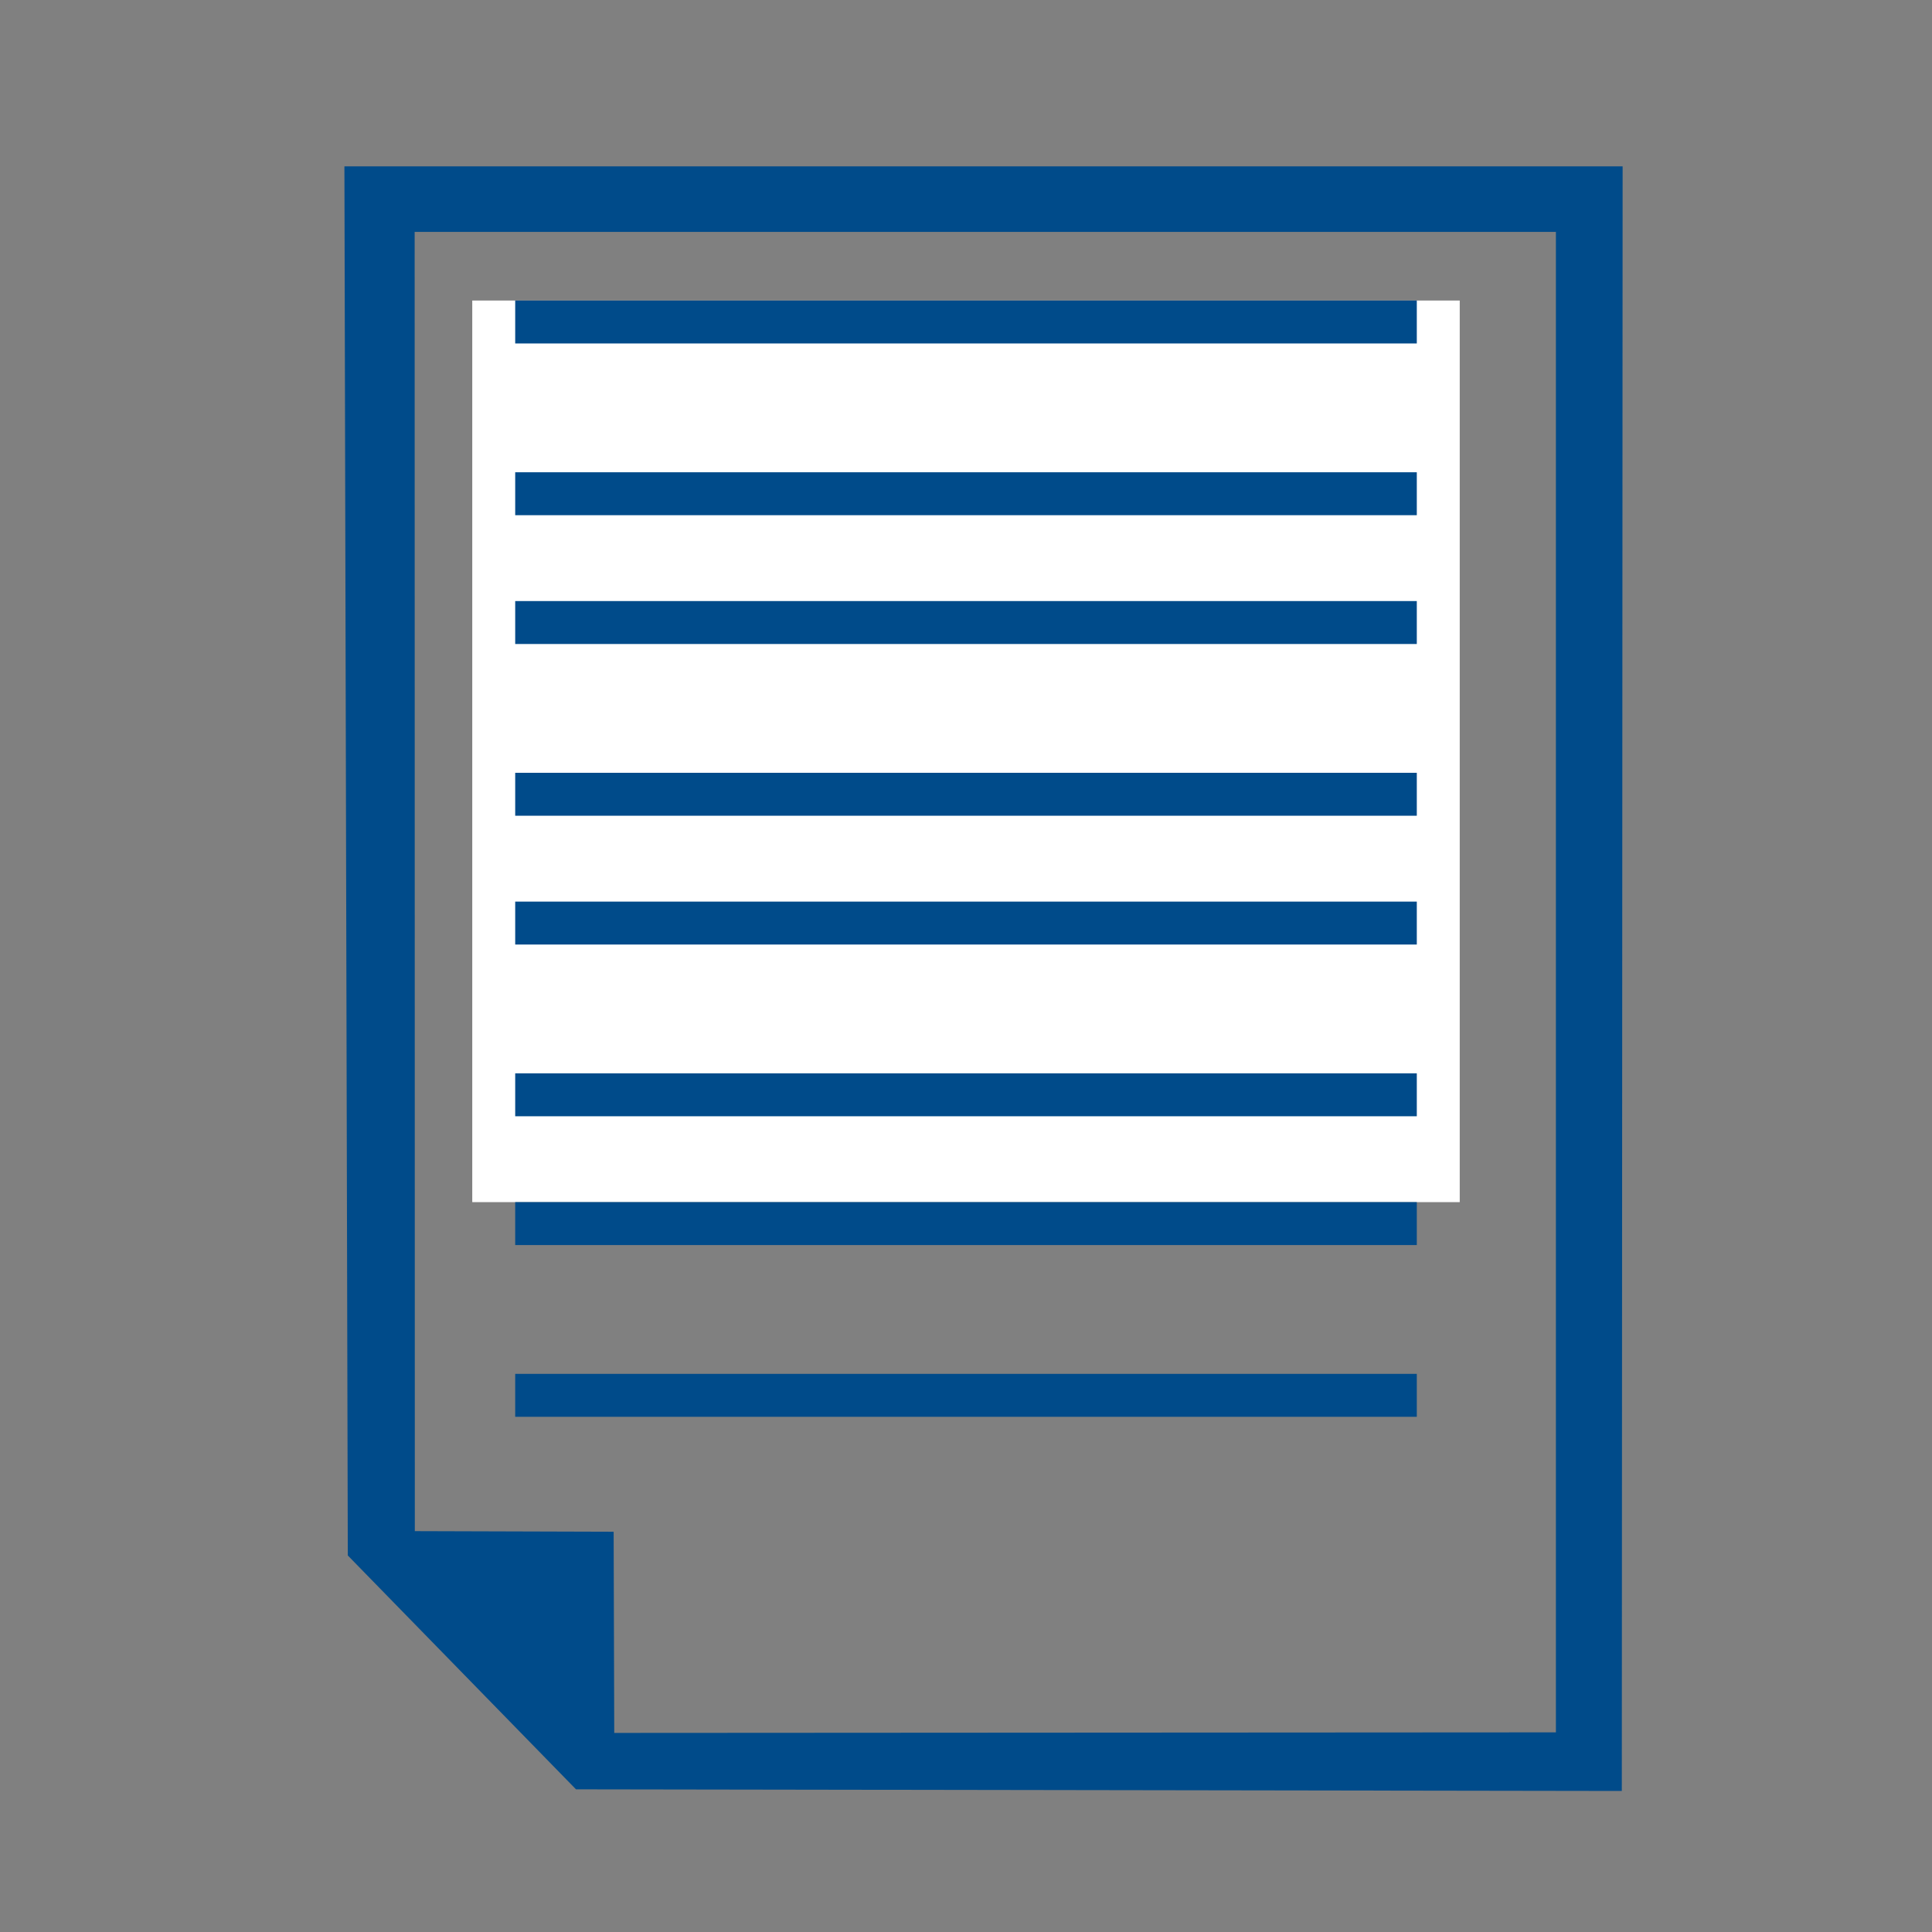 <?xml version="1.0" encoding="utf-8"?>
<!-- Generator: Adobe Illustrator 16.0.0, SVG Export Plug-In . SVG Version: 6.00 Build 0)  -->
<!DOCTYPE svg PUBLIC "-//W3C//DTD SVG 1.1//EN" "http://www.w3.org/Graphics/SVG/1.1/DTD/svg11.dtd">
<svg version="1.1" id="Слой_1" xmlns="http://www.w3.org/2000/svg" xmlns:xlink="http://www.w3.org/1999/xlink" x="0px" y="0px"
	 width="45px" height="45px" viewBox="0 0 45 45" enable-background="new 0 0 45 45" xml:space="preserve">
<rect x="0" y="0" width="45" height="45" fill="#808080" stroke="none"/>
<g>
	<path fill="#004B8A" d="M12.344,23.518L12.344,23.518h21.21v2.558h-21.21V23.518z M12.344,18.403h21.21v2.558h-21.21V18.403z
		 M12.344,13.29h21.21v2.557h-21.21V13.29z M12.344,8.176h21.21v2.557h-21.21V8.176z M37.794,3.875l-0.019,37.84l-24.359-0.038
		L8.101,36.23L8.022,3.875H37.794z M36.239,5.401H9.658l0.004,30.262l4.631,0.014l0.014,4.686l21.933-0.013V5.401z"/>
	<rect x="11" y="7" fill="#FFFFFF" width="23" height="21"/>
	<rect x="12" y="7" fill="#004B8A" width="21" height="1"/>
	<rect x="12" y="11" fill="#004B8A" width="21" height="1"/>
	<rect x="12" y="14" fill="#004B8A" width="21" height="1"/>
	<rect x="12" y="18" fill="#004B8A" width="21" height="1"/>
	<rect x="12" y="21" fill="#004B8A" width="21" height="1"/>
	<rect x="12" y="25" fill="#004B8A" width="21" height="1"/>
	<rect x="12" y="28" fill="#004B8A" width="21" height="1"/>
	<rect x="12" y="32" fill="#004B8A" width="21" height="1"/>
</g>
</svg>

